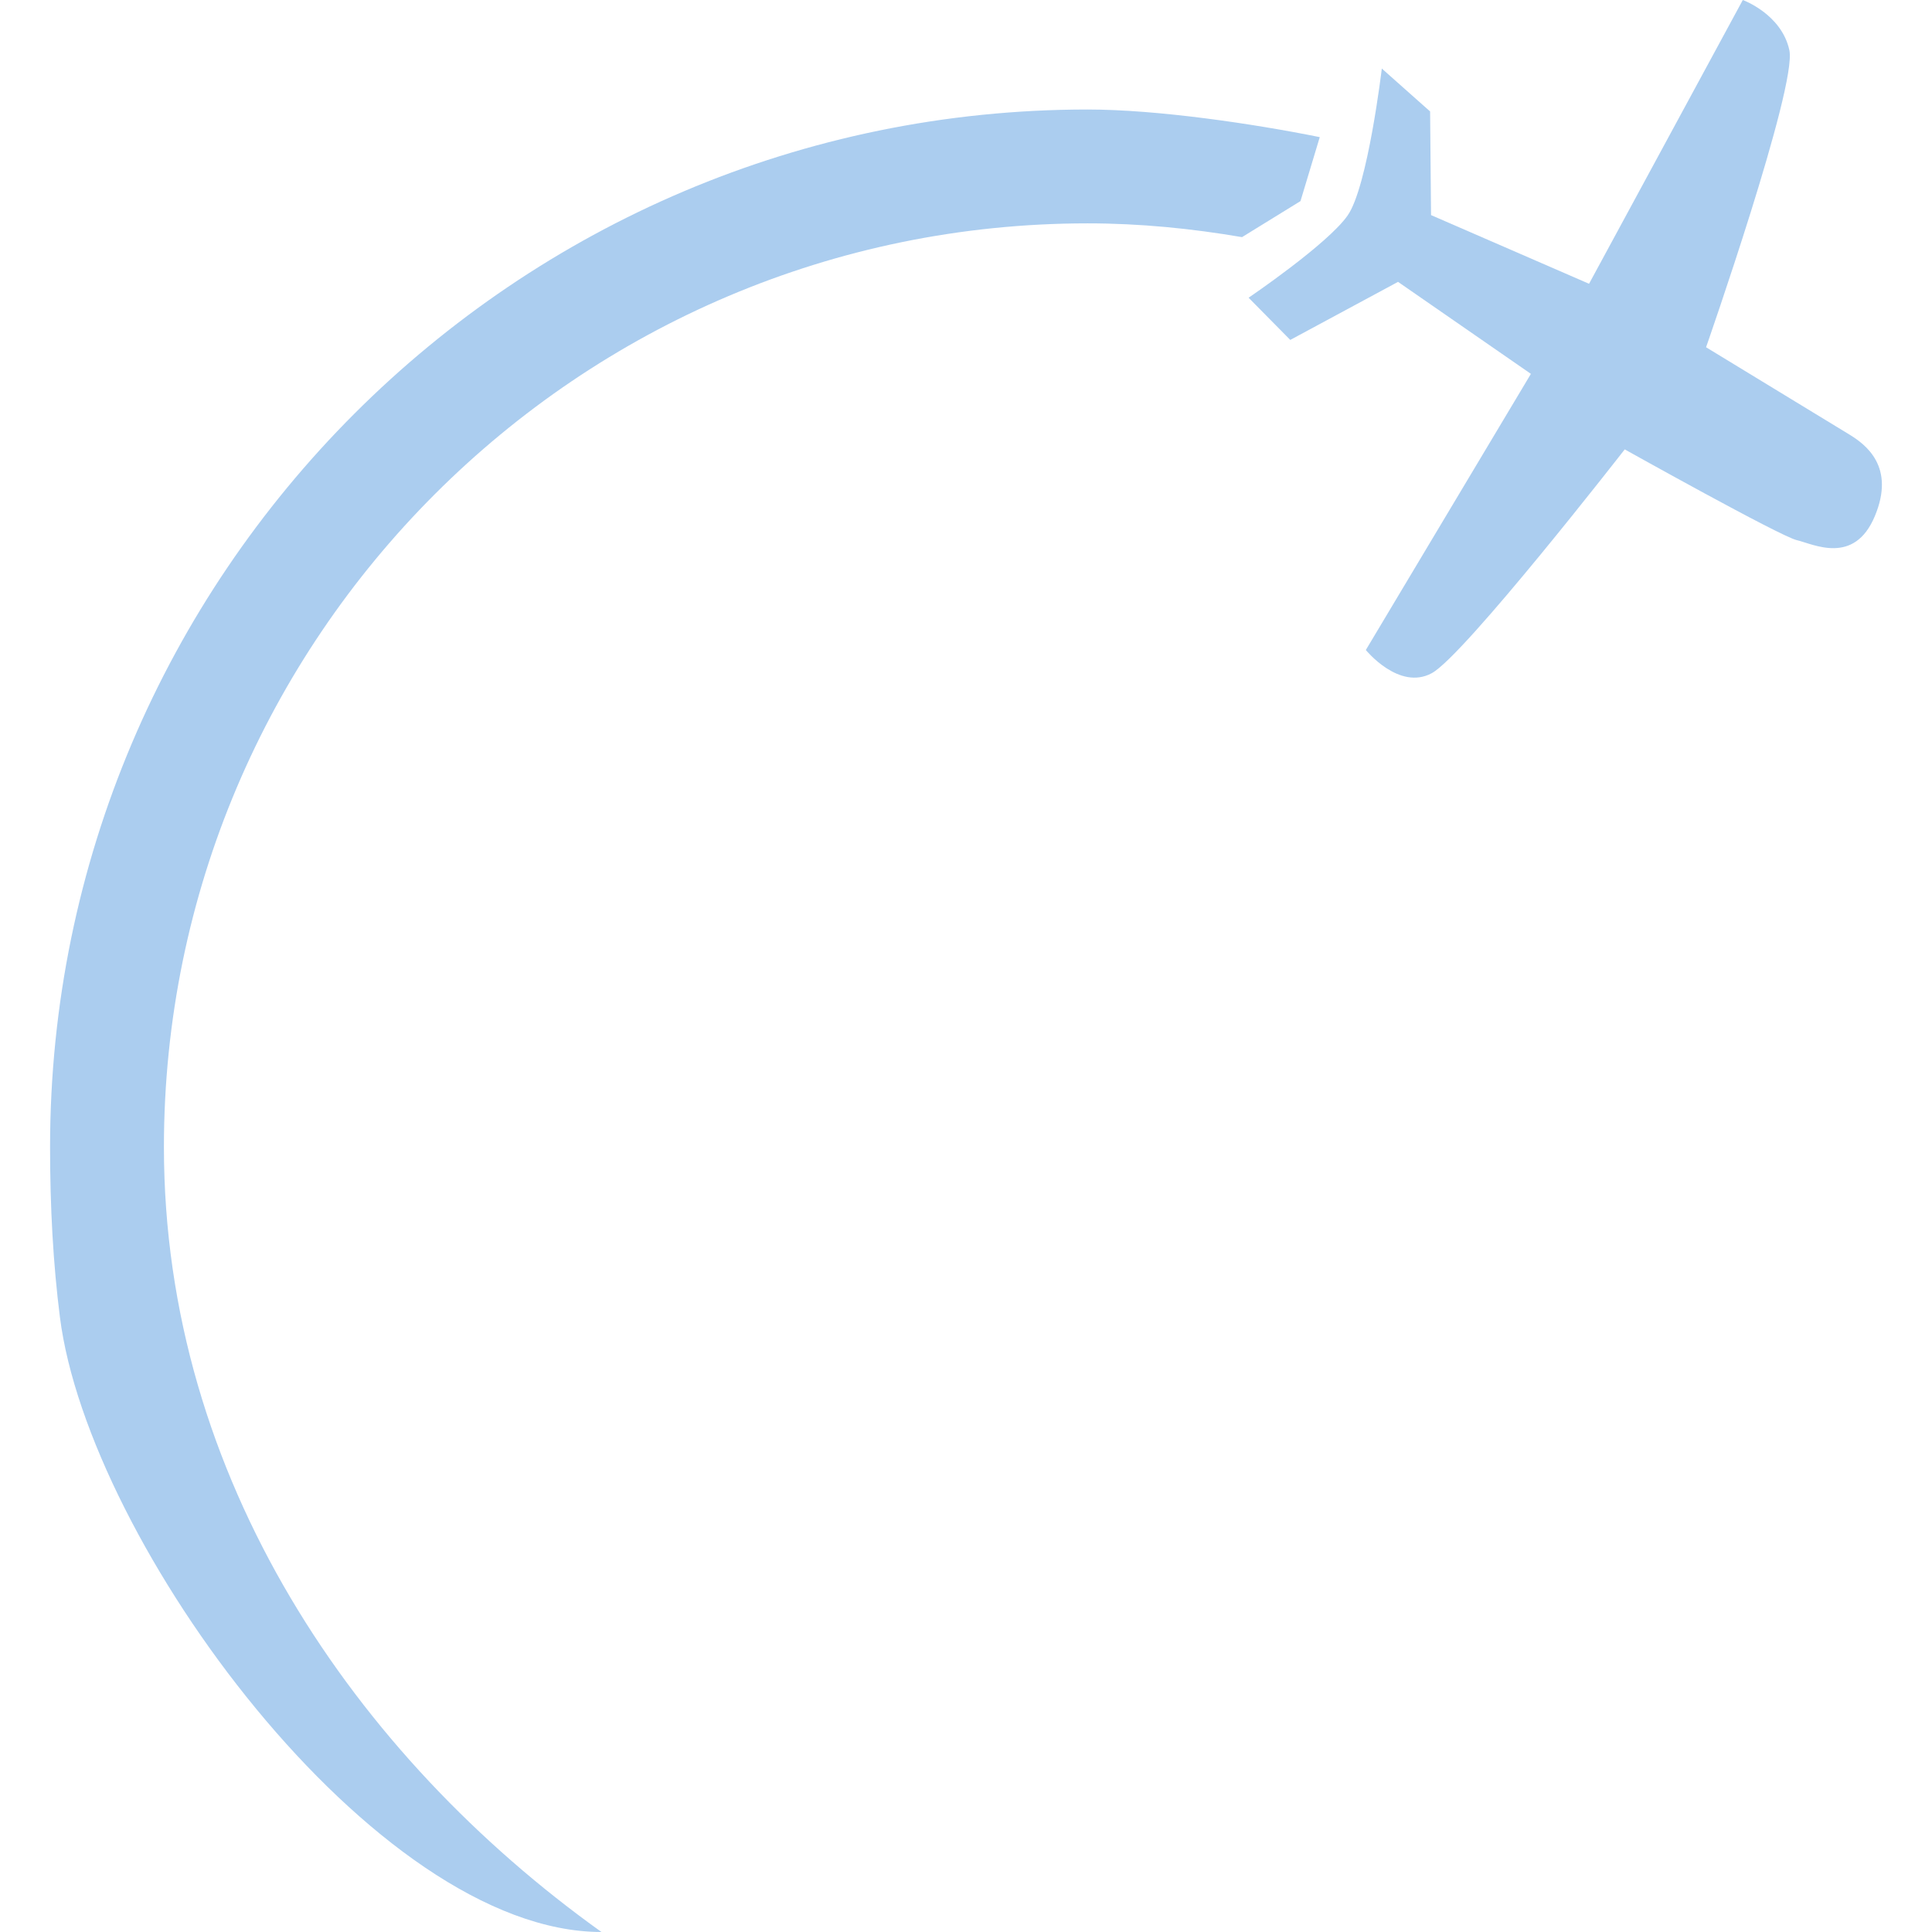 <svg xmlns="http://www.w3.org/2000/svg" viewBox="0 0 43.491 43.491"><g fill="#abcdef"><path d="M41.625,9.778c-0.378-0.23-3.22-1.961-3.22-1.961s2.054-5.874,1.875-6.688C40.104,0.316,39.232,0,39.232,0l-3.461,6.388
            l-3.557-1.546l-0.021-2.333l-1.087-0.966c0,0-0.317,2.663-0.77,3.308c-0.449,0.644-2.229,1.851-2.229,1.851l0.938,0.95
            l2.426-1.307l2.991,2.071l-3.716,6.216c0,0,0.749,0.923,1.486,0.521c0.736-0.402,4.342-5.037,4.342-5.037s3.501,1.958,3.873,2.043
            c0.372,0.087,1.291,0.574,1.757-0.54C42.67,10.506,42.003,10.008,41.625,9.778z"/><circle cx="-1058.338" cy="373.333" r="45.7"/><path d="M3.69,25.822c0-11.465,9.327-20.794,20.794-20.794c1.187,0,2.344,0.117,3.475,0.31l1.316-0.811l0.434-1.44
            c-1.486-0.3-3.65-0.622-5.225-0.622c-12.88,0-23.357,10.479-23.357,23.357c0,1.355,0.069,2.625,0.222,3.83
            c0.641,5.061,7.079,13.838,12.19,13.839C8.005,39.533,3.69,33.273,3.69,25.822z"/></g></svg>